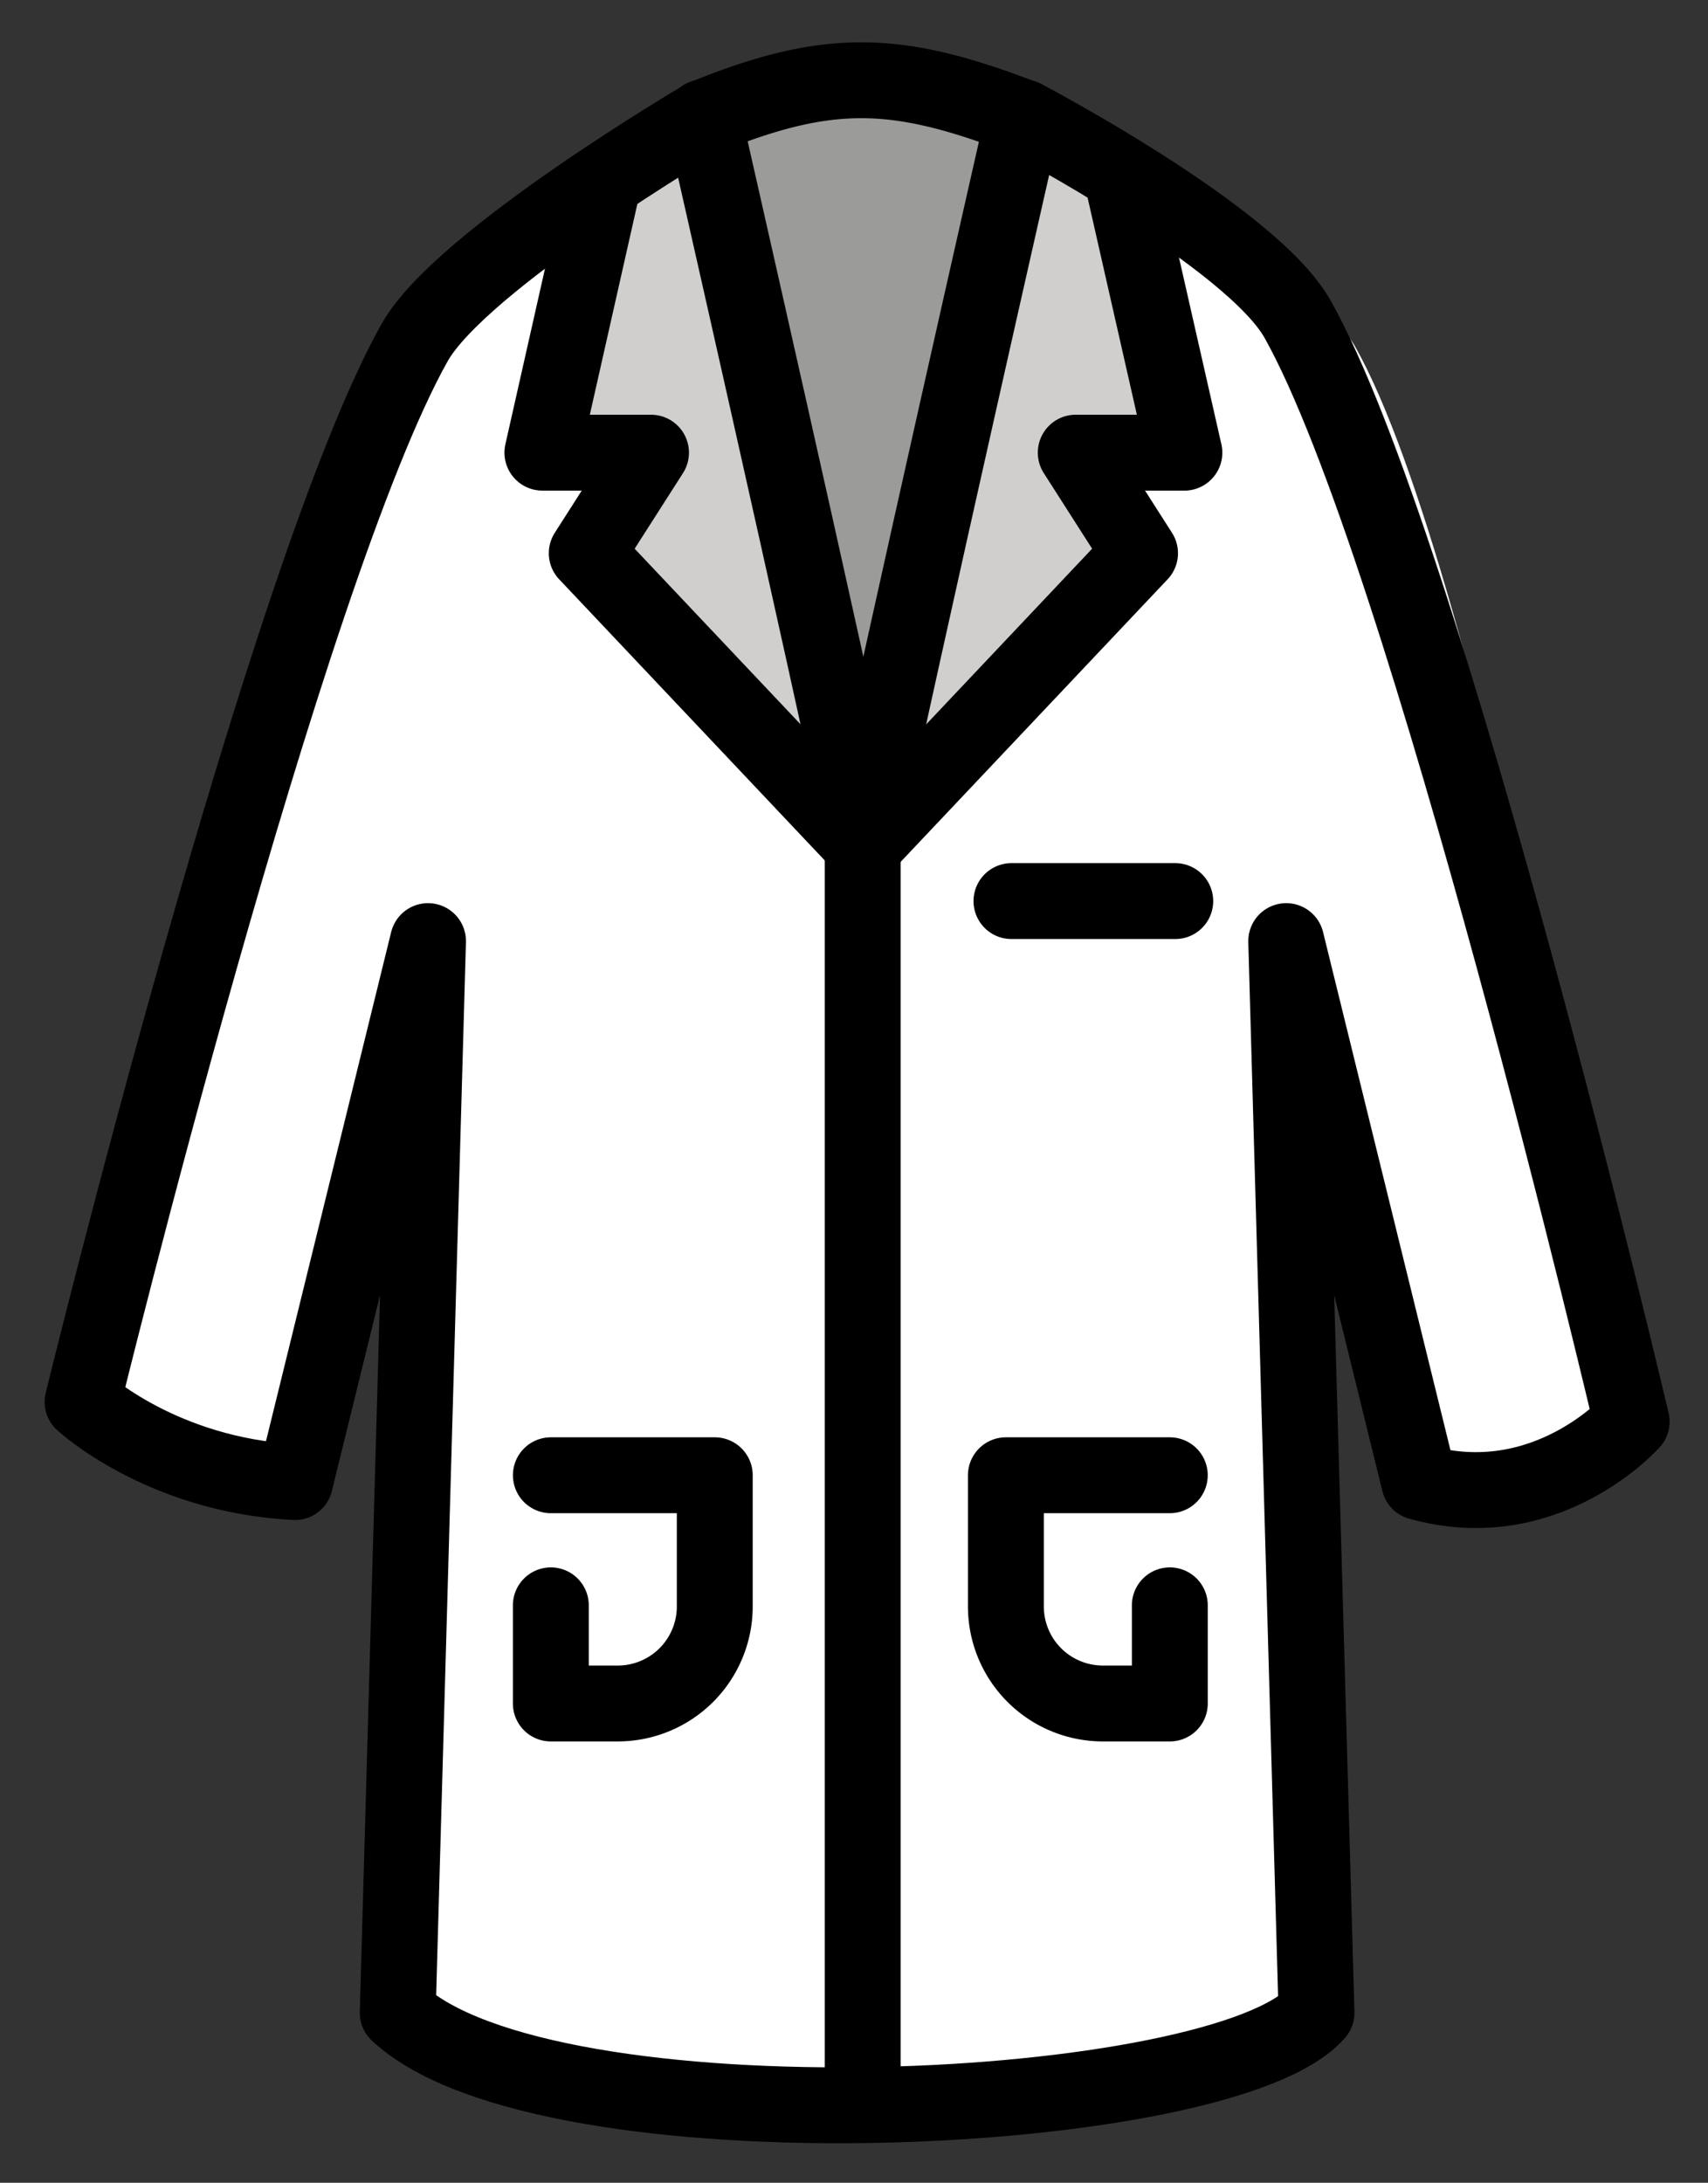 <svg xmlns="http://www.w3.org/2000/svg" role="img" viewBox="10.77 4.02 49.95 63.83"><rect x="10.77" y="4.02" width="49.95" height="63.83" fill="#333333" stroke="none"/><title>1F97C.svg</title><path fill="#fff" stroke-width="1.097" d="M23.28 13.06c-3.06 6.635-10.1 31.96-10.1 31.96s.439.049 6.213 2.344l3.89-15.82-1.823 29.76c2.378 3.222 15.49 4.091 15.49 4.091s-.637-34.11-.953-36.91c-.638-3.418-.617-8.474-1.833-11.73-1.103-3.086-.995-6.143-2.791-8.884 0 0-6.946 2.715-8.088 5.192z"/><path fill="#fff" d="M27.59 11.86l-.78 7.34h2.42l-1.55 2.74 9.18 7.38"/><path fill="#fff" stroke-width="1.097" d="M37.09 26.78c.565-5.01 4.063-18.92 4.063-18.92s7.92 3.933 9.257 6.311c3.729 6.634 8.079 31.42 8.079 31.42 0 .212-.44 1.726-6.213 1.767l-3.89-15.82 1.81 31.14c-2.378 3.222-13.11 2.714-13.11 2.714"/><path fill="#fff" d="M43.55 11.95l1.67 7.25h-2.87l1.7 2.65-7.06 7.47m3.7-18.95a14.05 14.05 0 0 0-10.34.103"/><path fill="#d0cfce" stroke-width="1.097" d="M28.5 9.167l-1.87 8.09h3.177l-1.88 2.941 8.075 8.459-4.627-20.79z"/><path fill="#9b9b9a" stroke-width="1.097" d="M36 28.66l4.627-20.79c-3.661-1.407-5.623-1.48-9.255 0z"/><path fill="#d0cfce" stroke-width="1.097" d="M41.15 7.868c.524.267 2.407 1.343 2.407 1.343l1.849 8.047h-3.177l1.88 2.941-7.384 7.195z"/><g fill="none" stroke="#000" stroke-linejoin="round" stroke-width="2.219"><path stroke-linecap="round" d="M43.65 9.517l1.757 7.74H42.23l1.88 2.941-7.828 8.286M40.7 7.462c-3.702-1.423-5.686-1.496-9.358 0M40.35 30.37h4.79M26.88 47.16h4.793v3.837a2.837 2.837 0 0 1-2.837 2.837h-1.957v-2.87M44.98 47.16h-4.793v3.837a2.837 2.837 0 0 0 2.837 2.837h1.957v-2.87"/><path stroke-linecap="round" d="M31.34 7.462s-7.092 4.17-8.444 6.574c-3.771 6.708-9.712 30.98-9.712 30.98s2.3 2.141 6.213 2.344l3.89-15.82-.886 31.34c4.346 4.067 24.16 3.111 26.87 0l-.886-31.34 3.89 15.82c3.72 1.048 6.213-1.767 6.213-1.767s-6-25.53-9.771-32.24c-1.352-2.405-8.02-5.901-8.02-5.901s-3.628 15.96-4.679 21.02c-1.051-5.066-4.679-21.02-4.679-21.02z"/><path stroke-linecap="round" d="M28.38 9.504l-1.748 7.753h3.177l-1.88 2.941 7.828 8.286"/><path d="M36 28.48v37.04"/></g></svg>